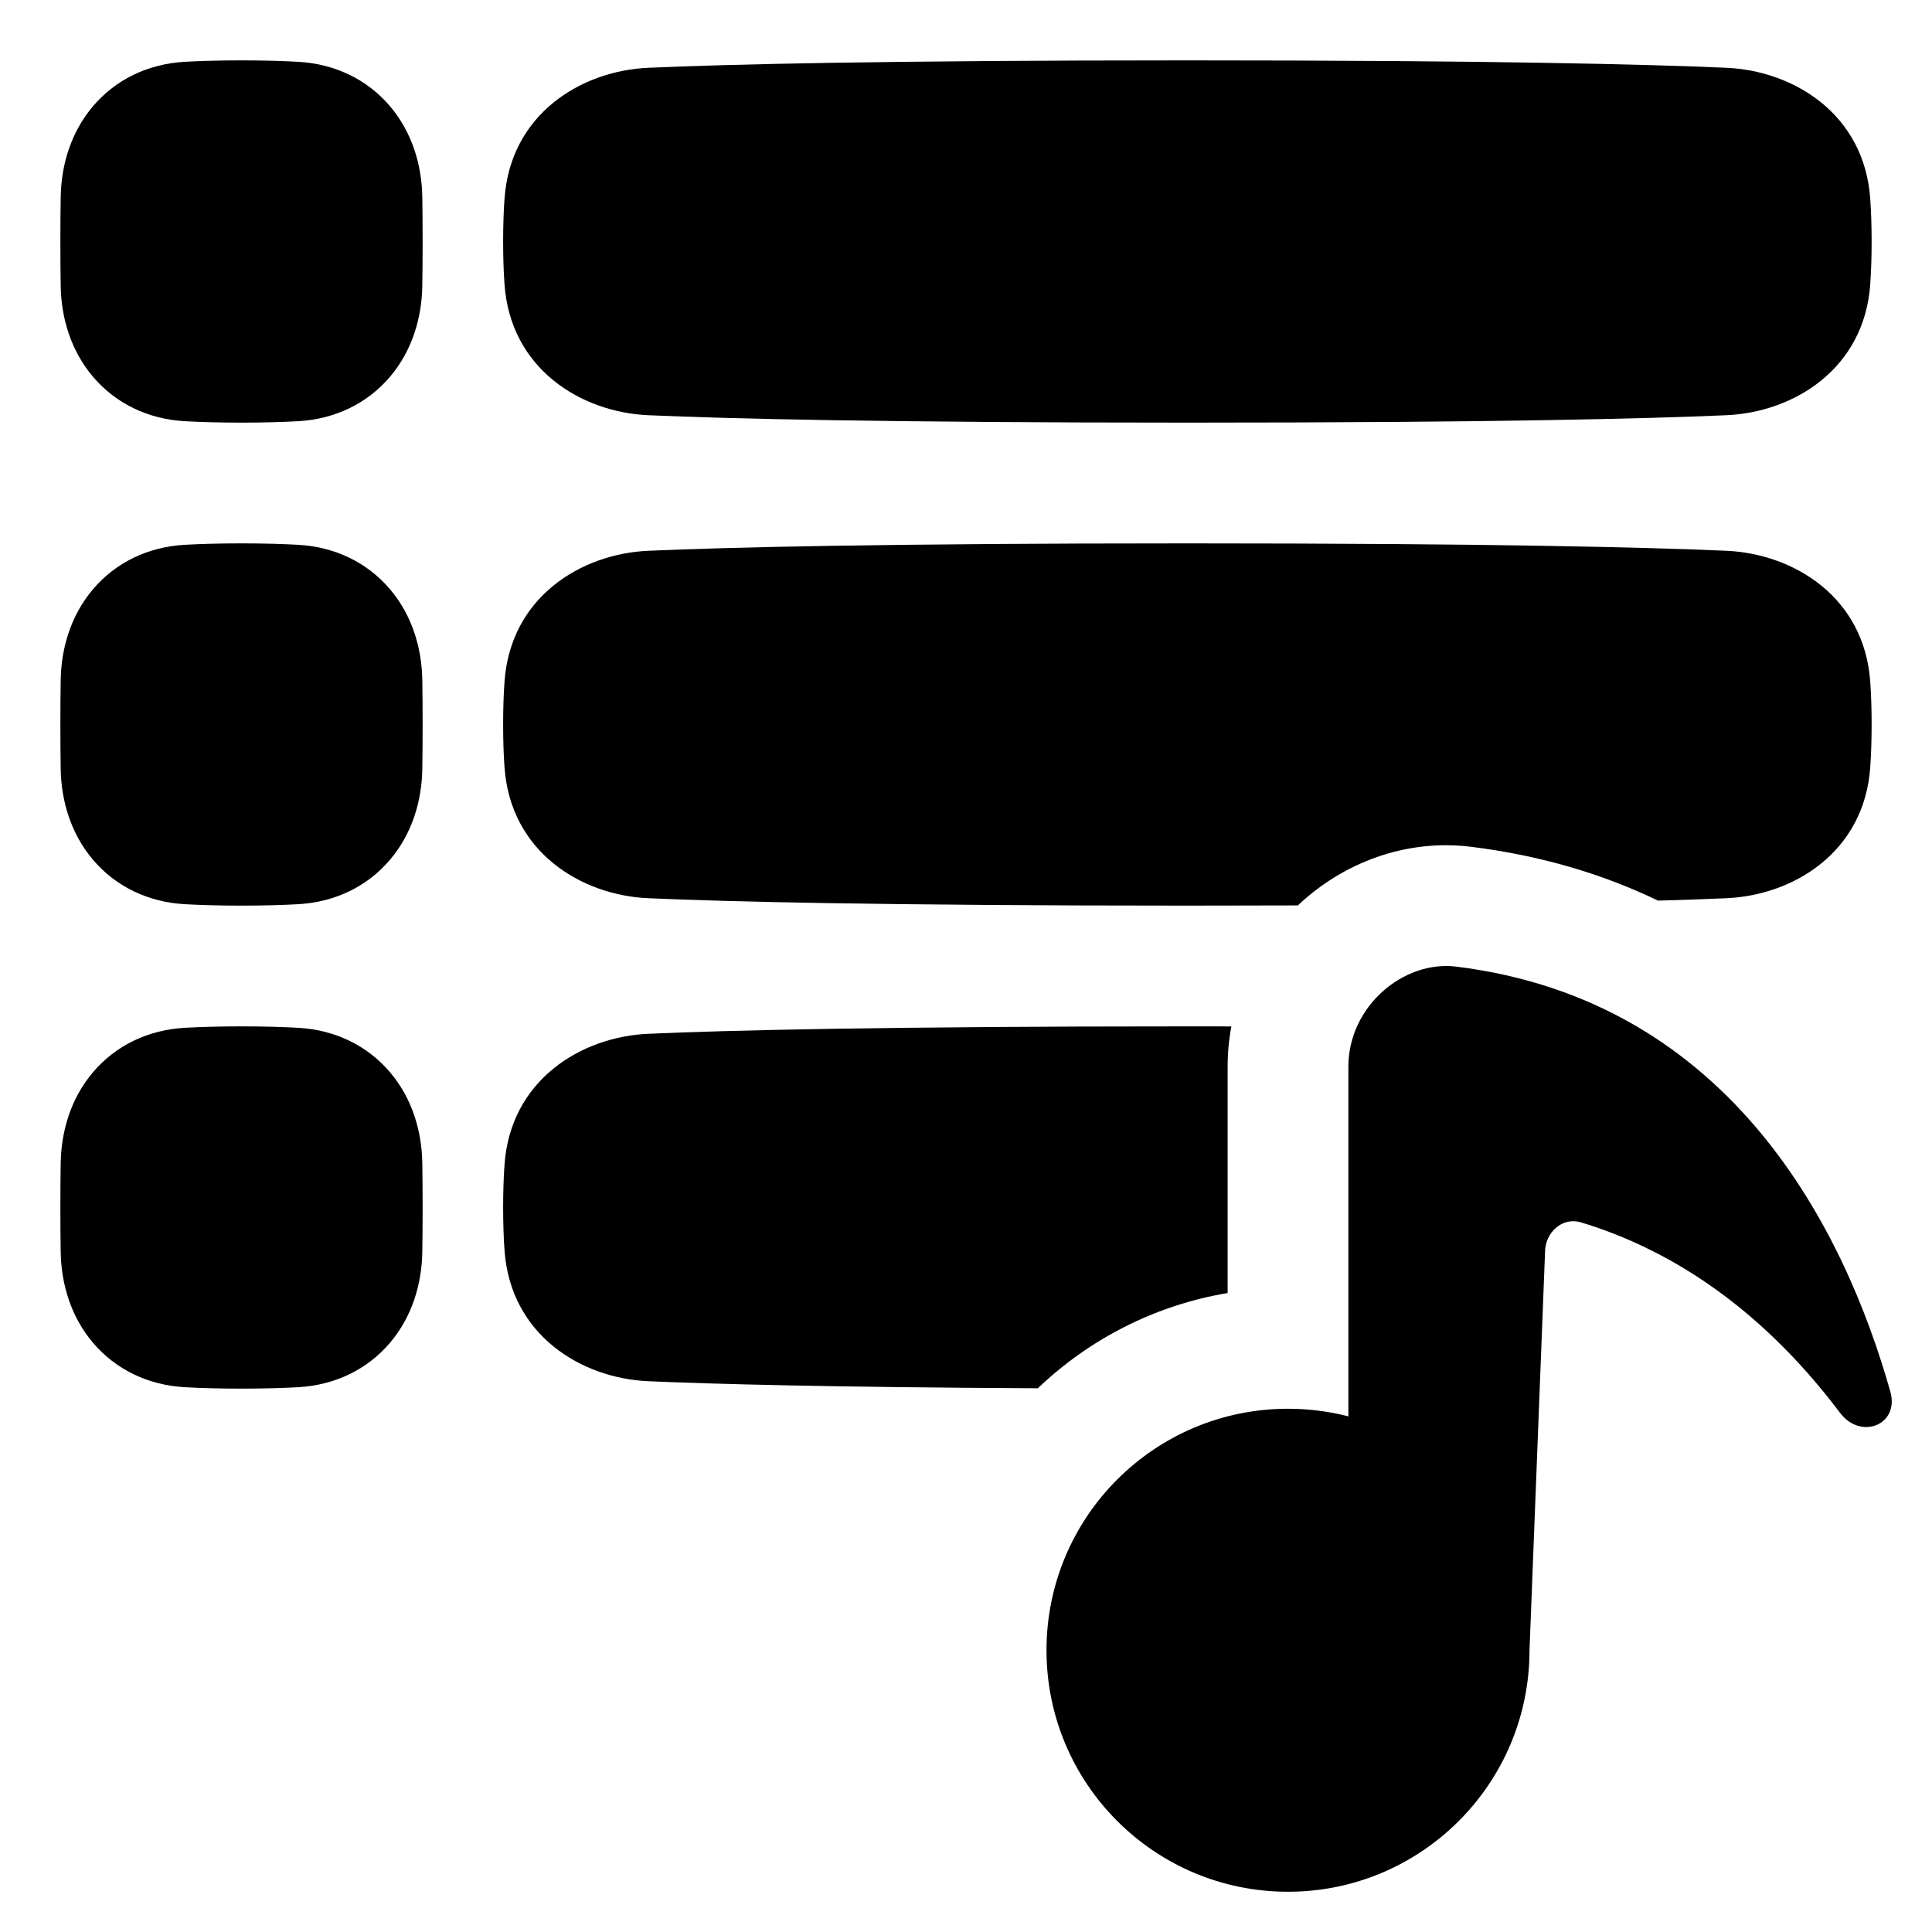 <svg xmlns="http://www.w3.org/2000/svg" fill="none" viewBox="0 0 48 48"><path fill="currentColor" d="M6 25.5C5.442 25.5 4.974 25.514 4.581 25.536C3.677 25.589 2.874 25.974 2.309 26.641C1.76 27.289 1.52 28.101 1.508 28.899C1.503 29.213 1.5 29.577 1.5 30C1.5 30.423 1.503 30.787 1.508 31.101C1.52 31.899 1.76 32.711 2.309 33.359C2.874 34.026 3.677 34.411 4.581 34.464C4.974 34.486 5.442 34.5 6 34.5C6.558 34.5 7.026 34.486 7.419 34.464C8.323 34.411 9.126 34.026 9.691 33.359C10.24 32.711 10.48 31.899 10.492 31.101C10.497 30.787 10.5 30.423 10.5 30C10.5 29.577 10.497 29.213 10.492 28.899C10.48 28.101 10.24 27.289 9.691 26.641C9.126 25.974 8.323 25.589 7.419 25.536C7.026 25.514 6.558 25.5 6 25.5Z"></path><path fill="currentColor" d="M6 13.5C5.442 13.5 4.974 13.514 4.581 13.536C3.677 13.589 2.874 13.974 2.309 14.641C1.76 15.289 1.52 16.101 1.508 16.899C1.503 17.213 1.5 17.577 1.5 18C1.5 18.423 1.503 18.787 1.508 19.101C1.52 19.899 1.76 20.711 2.309 21.359C2.874 22.026 3.677 22.411 4.581 22.464C4.974 22.486 5.442 22.5 6 22.5C6.558 22.5 7.026 22.486 7.419 22.464C8.323 22.411 9.126 22.026 9.691 21.359C10.24 20.711 10.48 19.899 10.492 19.101C10.497 18.787 10.5 18.423 10.5 18C10.5 17.577 10.497 17.213 10.492 16.899C10.48 16.101 10.24 15.289 9.691 14.641C9.126 13.974 8.323 13.589 7.419 13.536C7.026 13.514 6.558 13.5 6 13.5Z"></path><path fill="currentColor" d="M29.5 10.5C37.054 10.5 40.938 10.402 42.891 10.316C44.566 10.243 46.322 9.164 46.466 7.055C46.488 6.742 46.5 6.392 46.5 6C46.5 5.608 46.488 5.258 46.466 4.945C46.322 2.836 44.566 1.757 42.891 1.684C40.938 1.598 37.054 1.5 29.5 1.5C21.946 1.5 18.062 1.598 16.109 1.684C14.434 1.757 12.678 2.836 12.534 4.945C12.512 5.258 12.5 5.608 12.5 6C12.5 6.392 12.512 6.742 12.534 7.055C12.678 9.164 14.434 10.243 16.109 10.316C18.062 10.402 21.946 10.5 29.5 10.5Z"></path><path fill="currentColor" d="M6 1.5C5.442 1.5 4.974 1.514 4.581 1.536C3.677 1.589 2.874 1.974 2.309 2.641C1.76 3.289 1.52 4.101 1.508 4.899C1.503 5.213 1.5 5.577 1.5 6C1.5 6.423 1.503 6.787 1.508 7.101C1.52 7.899 1.76 8.711 2.309 9.359C2.874 10.026 3.677 10.411 4.581 10.464C4.974 10.486 5.442 10.5 6 10.5C6.558 10.5 7.026 10.486 7.419 10.464C8.323 10.411 9.126 10.026 9.691 9.359C10.24 8.711 10.48 7.899 10.492 7.101C10.497 6.787 10.5 6.423 10.5 6C10.5 5.577 10.497 5.213 10.492 4.899C10.48 4.101 10.24 3.289 9.691 2.641C9.126 1.974 8.323 1.589 7.419 1.536C7.026 1.514 6.558 1.5 6 1.5Z"></path><path fill="currentColor" d="M32.245 22.495C31.388 22.498 30.475 22.5 29.5 22.5C21.946 22.5 18.062 22.402 16.109 22.316C14.434 22.243 12.678 21.164 12.534 19.055C12.512 18.742 12.5 18.392 12.5 18C12.5 17.608 12.512 17.258 12.534 16.945C12.678 14.836 14.434 13.757 16.109 13.684C18.062 13.598 21.946 13.5 29.5 13.5C37.054 13.5 40.938 13.598 42.891 13.684C44.566 13.757 46.322 14.836 46.466 16.945C46.488 17.258 46.5 17.608 46.5 18C46.5 18.392 46.488 18.742 46.466 19.055C46.322 21.164 44.566 22.243 42.891 22.316C42.437 22.336 41.879 22.357 41.195 22.376C39.846 21.727 38.305 21.256 36.545 21.038C34.927 20.839 33.372 21.43 32.245 22.495Z"></path><path fill="currentColor" d="M41.383 31.252L41.382 31.251L41.345 31.231C41.272 31.192 41.199 31.153 41.126 31.116C40.487 30.789 39.866 30.547 39.278 30.369C40.929 30.867 42.839 31.874 44.662 33.84C44.662 33.84 44.663 33.84 44.662 33.84C44.569 33.739 44.475 33.641 44.381 33.545C43.868 33.021 43.349 32.571 42.833 32.185C42.345 31.82 41.86 31.512 41.383 31.252Z"></path><path fill="currentColor" d="M30.593 25.501C30.237 25.5 29.873 25.5 29.5 25.5C21.946 25.5 18.062 25.598 16.109 25.684C14.434 25.757 12.678 26.836 12.534 28.945C12.512 29.258 12.5 29.608 12.5 30C12.5 30.392 12.512 30.742 12.534 31.055C12.678 33.164 14.434 34.243 16.109 34.316C17.712 34.386 20.617 34.465 25.785 34.491C27.058 33.275 28.687 32.429 30.5 32.125V26.502C30.5 26.16 30.532 25.825 30.593 25.501Z"></path><path fill="currentColor" d="M33.5 26.501C33.5 25.001 34.87 23.854 36.178 24.015C43.054 24.864 45.849 30.626 46.964 34.572C47.199 35.403 46.229 35.783 45.718 35.105C43.596 32.287 41.251 30.964 39.278 30.369C38.821 30.231 38.386 30.611 38.386 31.115L38 41C38 44.314 35.314 47 32 47C28.686 47 26 44.314 26 41C26 37.686 28.686 35 32 35C32.518 35 33.021 35.066 33.5 35.189V26.501Z"></path></svg>
